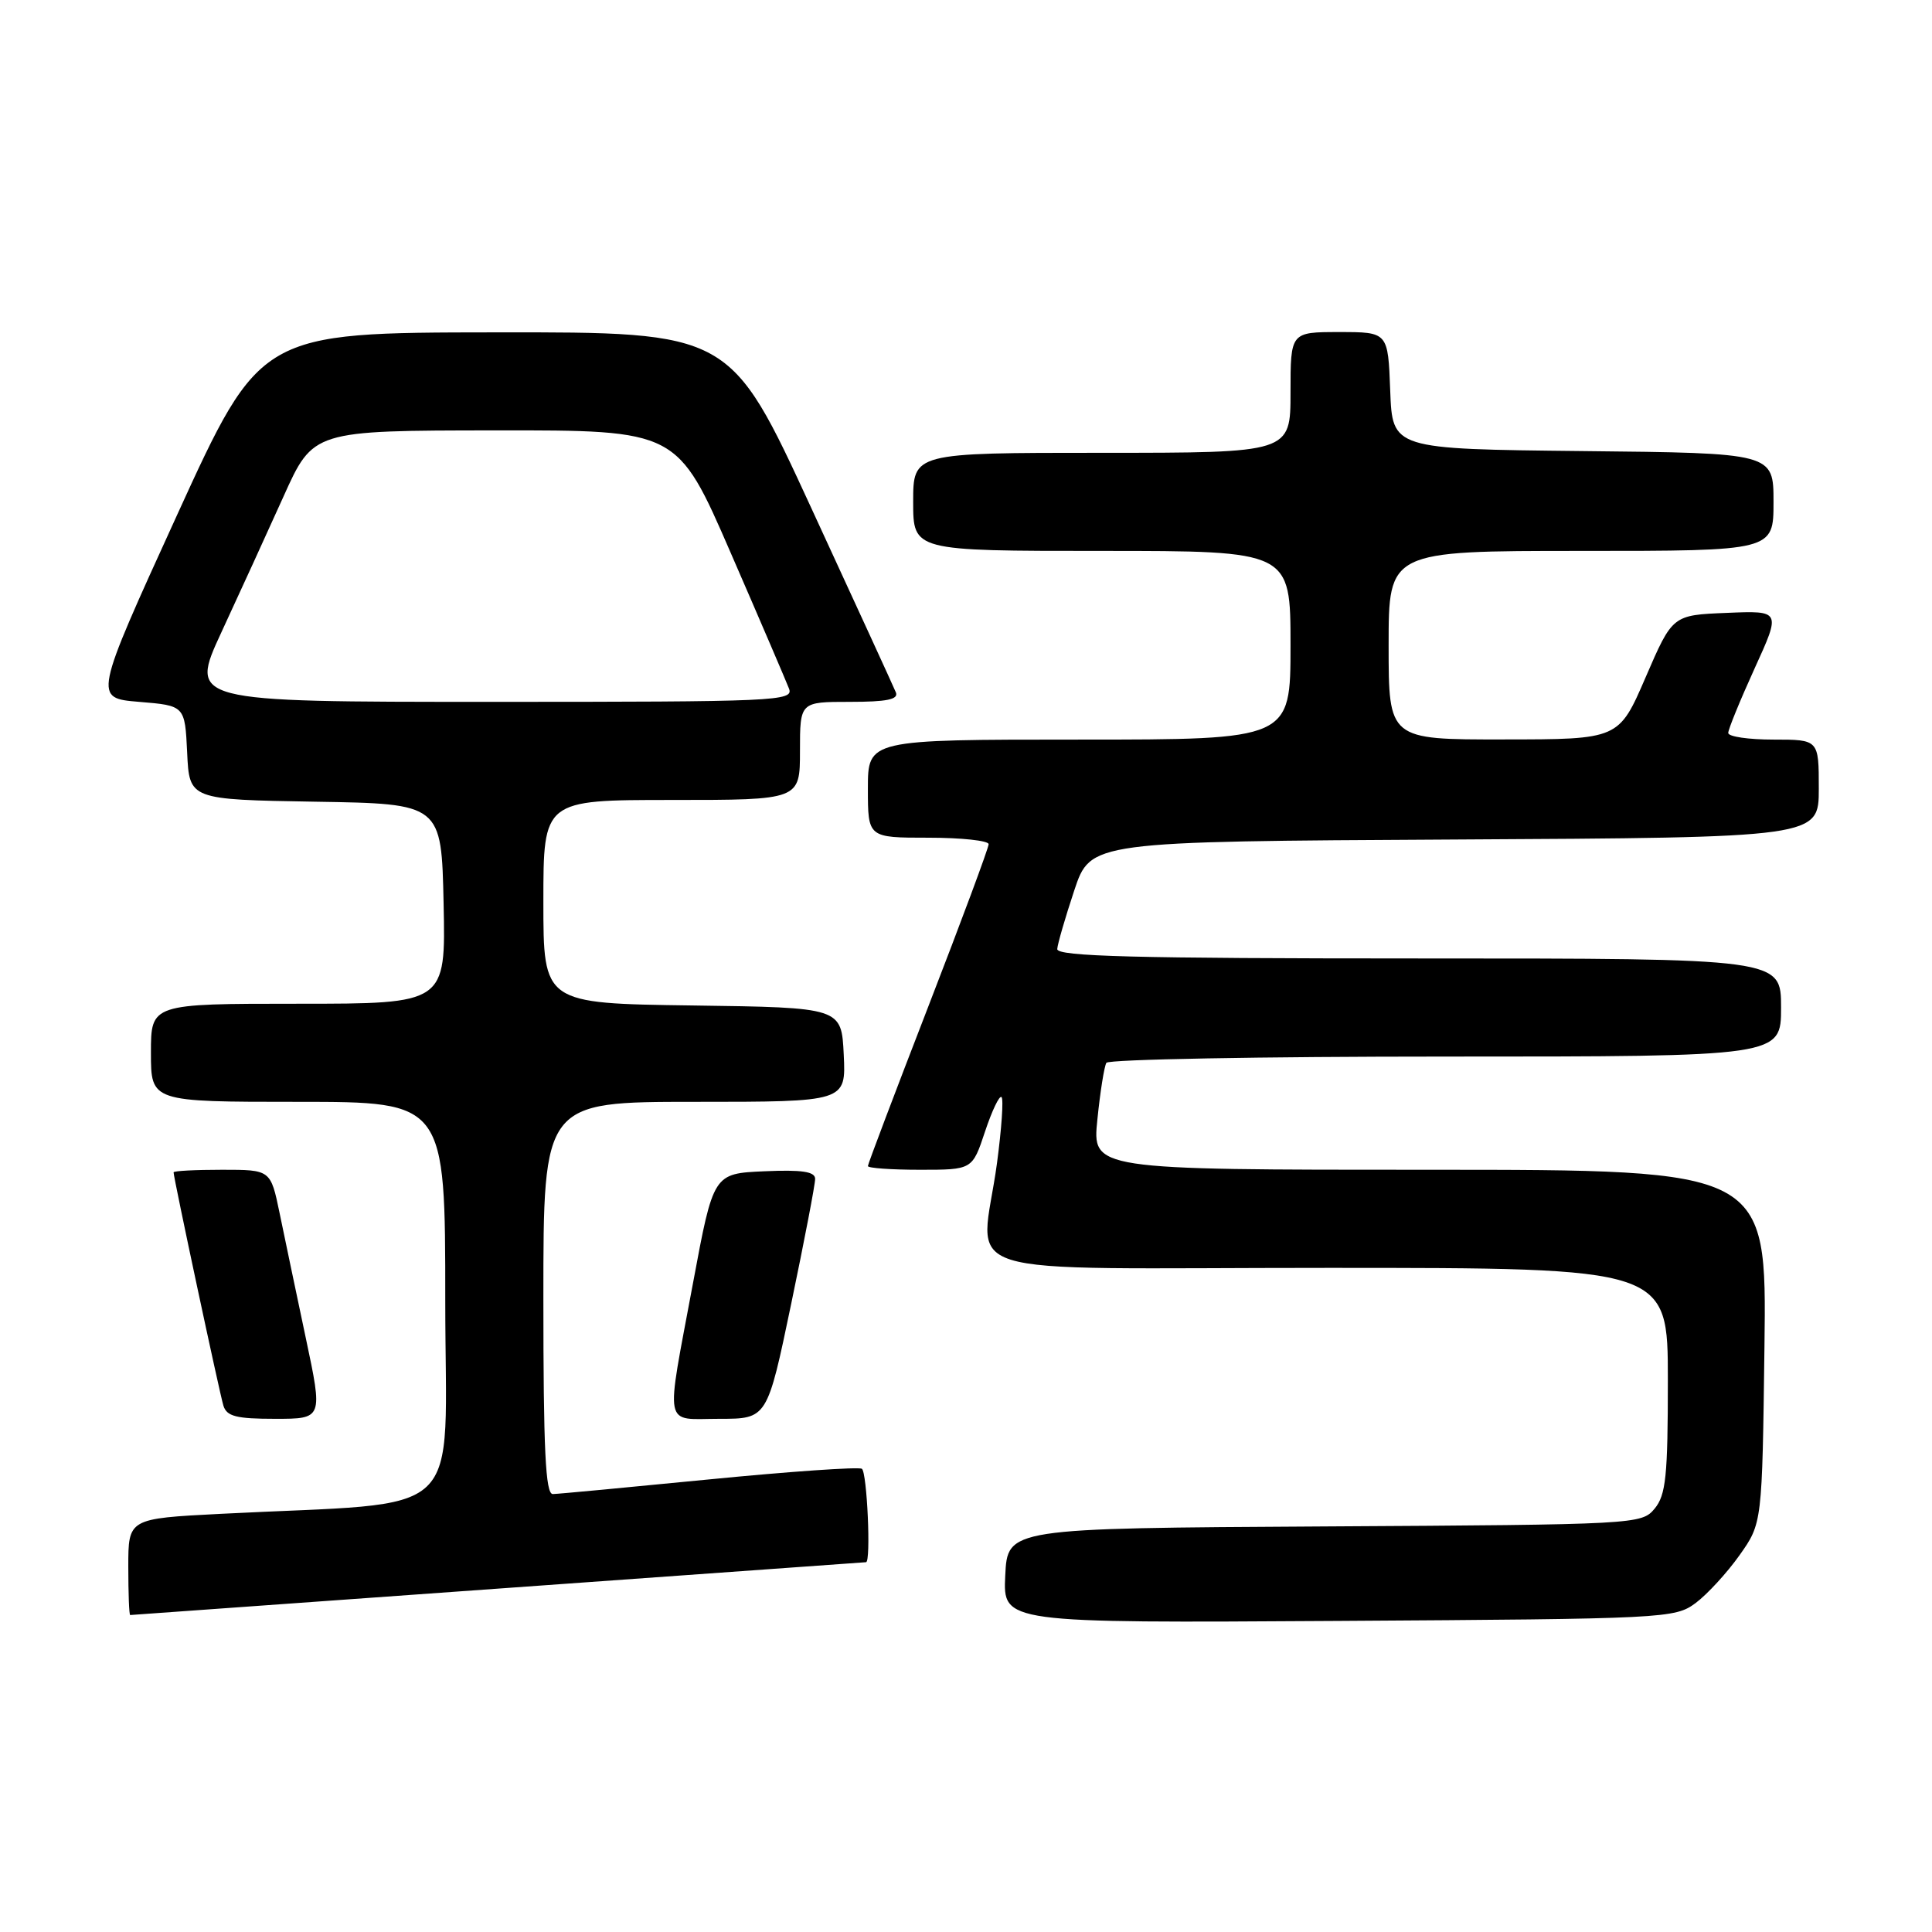 <?xml version="1.0" encoding="UTF-8" standalone="no"?>
<!DOCTYPE svg PUBLIC "-//W3C//DTD SVG 1.1//EN" "http://www.w3.org/Graphics/SVG/1.1/DTD/svg11.dtd" >
<svg xmlns="http://www.w3.org/2000/svg" xmlns:xlink="http://www.w3.org/1999/xlink" version="1.1" viewBox="0 0 256 256">
 <g >
 <path fill="currentColor"
d=" M 224.68 212.41 C 226.23 211.25 228.85 208.40 230.50 206.07 C 233.50 201.83 233.50 201.83 233.80 178.42 C 234.10 155.00 234.10 155.00 189.41 155.00 C 144.72 155.00 144.72 155.00 145.41 148.33 C 145.78 144.66 146.32 141.29 146.60 140.83 C 146.89 140.37 167.12 140.00 191.56 140.00 C 236.00 140.00 236.00 140.00 236.00 133.50 C 236.00 127.00 236.00 127.00 188.00 127.00 C 150.22 127.00 140.02 126.73 140.09 125.75 C 140.14 125.06 141.15 121.58 142.34 118.00 C 144.50 111.50 144.50 111.50 192.75 111.24 C 241.00 110.98 241.00 110.98 241.00 104.49 C 241.00 98.00 241.00 98.00 235.00 98.00 C 231.70 98.00 229.00 97.61 229.00 97.12 C 229.00 96.64 230.57 92.80 232.49 88.58 C 235.99 80.91 235.99 80.91 228.81 81.21 C 221.62 81.50 221.62 81.50 218.06 89.73 C 214.50 97.97 214.50 97.97 199.25 97.98 C 184.00 98.00 184.00 98.00 184.00 85.50 C 184.00 73.00 184.00 73.00 209.50 73.00 C 235.00 73.00 235.00 73.00 235.00 66.52 C 235.00 60.03 235.00 60.03 209.75 59.77 C 184.50 59.50 184.50 59.50 184.21 51.75 C 183.92 44.00 183.92 44.00 177.46 44.00 C 171.00 44.00 171.00 44.00 171.00 52.00 C 171.00 60.00 171.00 60.00 146.00 60.00 C 121.00 60.00 121.00 60.00 121.00 66.50 C 121.00 73.00 121.00 73.00 146.00 73.00 C 171.00 73.00 171.00 73.00 171.00 85.50 C 171.00 98.00 171.00 98.00 143.00 98.00 C 115.00 98.00 115.00 98.00 115.00 104.50 C 115.00 111.00 115.00 111.00 123.00 111.00 C 127.40 111.00 131.00 111.39 131.00 111.86 C 131.00 112.34 127.40 122.02 123.00 133.38 C 118.60 144.74 115.00 154.25 115.00 154.51 C 115.00 154.78 118.11 155.00 121.92 155.00 C 128.84 155.00 128.84 155.00 130.52 149.94 C 131.45 147.15 132.43 145.10 132.71 145.37 C 132.99 145.65 132.71 149.58 132.11 154.10 C 130.00 169.75 124.46 168.00 176.00 168.00 C 221.00 168.00 221.00 168.00 221.00 182.89 C 221.00 195.60 220.74 198.09 219.25 199.90 C 217.52 201.98 216.91 202.02 175.50 202.26 C 133.50 202.50 133.50 202.50 133.20 208.78 C 132.90 215.06 132.90 215.06 177.38 214.78 C 220.73 214.51 221.93 214.45 224.68 212.41 Z  M 66.00 210.50 C 92.67 208.58 114.61 207.00 114.75 207.00 C 115.43 207.00 114.89 195.05 114.20 194.62 C 113.75 194.35 104.64 194.98 93.95 196.03 C 83.25 197.08 73.94 197.96 73.25 197.97 C 72.28 197.99 72.00 192.15 72.00 172.00 C 72.00 146.00 72.00 146.00 92.05 146.00 C 112.10 146.00 112.10 146.00 111.80 139.75 C 111.50 133.50 111.50 133.50 91.75 133.23 C 72.00 132.96 72.00 132.96 72.00 119.48 C 72.00 106.00 72.00 106.00 89.00 106.00 C 106.00 106.00 106.00 106.00 106.00 99.50 C 106.00 93.00 106.00 93.00 112.61 93.00 C 117.50 93.00 119.08 92.68 118.71 91.75 C 118.43 91.06 113.37 80.04 107.47 67.25 C 96.75 44.00 96.75 44.00 65.62 44.04 C 34.50 44.07 34.50 44.07 23.44 68.29 C 12.39 92.50 12.39 92.50 18.44 93.00 C 24.50 93.50 24.50 93.50 24.80 99.73 C 25.09 105.95 25.09 105.95 41.80 106.23 C 58.50 106.50 58.50 106.50 58.78 119.75 C 59.06 133.00 59.06 133.00 39.53 133.00 C 20.00 133.00 20.00 133.00 20.00 139.50 C 20.00 146.00 20.00 146.00 39.50 146.00 C 59.00 146.00 59.00 146.00 59.00 172.39 C 59.00 202.07 62.36 198.89 29.25 200.59 C 17.00 201.22 17.00 201.22 17.00 207.61 C 17.00 211.12 17.11 214.00 17.25 214.00 C 17.39 214.00 39.33 212.42 66.00 210.50 Z  M 40.51 177.25 C 39.26 171.34 37.70 163.91 37.05 160.75 C 35.86 155.00 35.86 155.00 29.43 155.00 C 25.89 155.00 23.00 155.15 23.00 155.34 C 23.00 156.06 29.09 184.58 29.60 186.25 C 30.04 187.68 31.31 188.00 36.46 188.00 C 42.79 188.00 42.79 188.00 40.51 177.25 Z  M 104.84 172.75 C 106.59 164.36 108.02 156.92 108.01 156.20 C 108.00 155.24 106.26 154.98 101.27 155.20 C 94.53 155.50 94.53 155.50 91.83 170.00 C 88.16 189.71 87.82 188.00 95.33 188.00 C 101.66 188.00 101.66 188.00 104.84 172.75 Z  M 29.35 83.75 C 31.71 78.66 35.41 70.57 37.57 65.78 C 41.50 57.05 41.50 57.05 65.63 57.03 C 89.76 57.00 89.76 57.00 96.82 73.25 C 100.71 82.19 104.18 90.29 104.55 91.25 C 105.18 92.90 102.89 93.00 65.14 93.00 C 25.07 93.00 25.07 93.00 29.35 83.75 Z "/>
</g>
</svg>